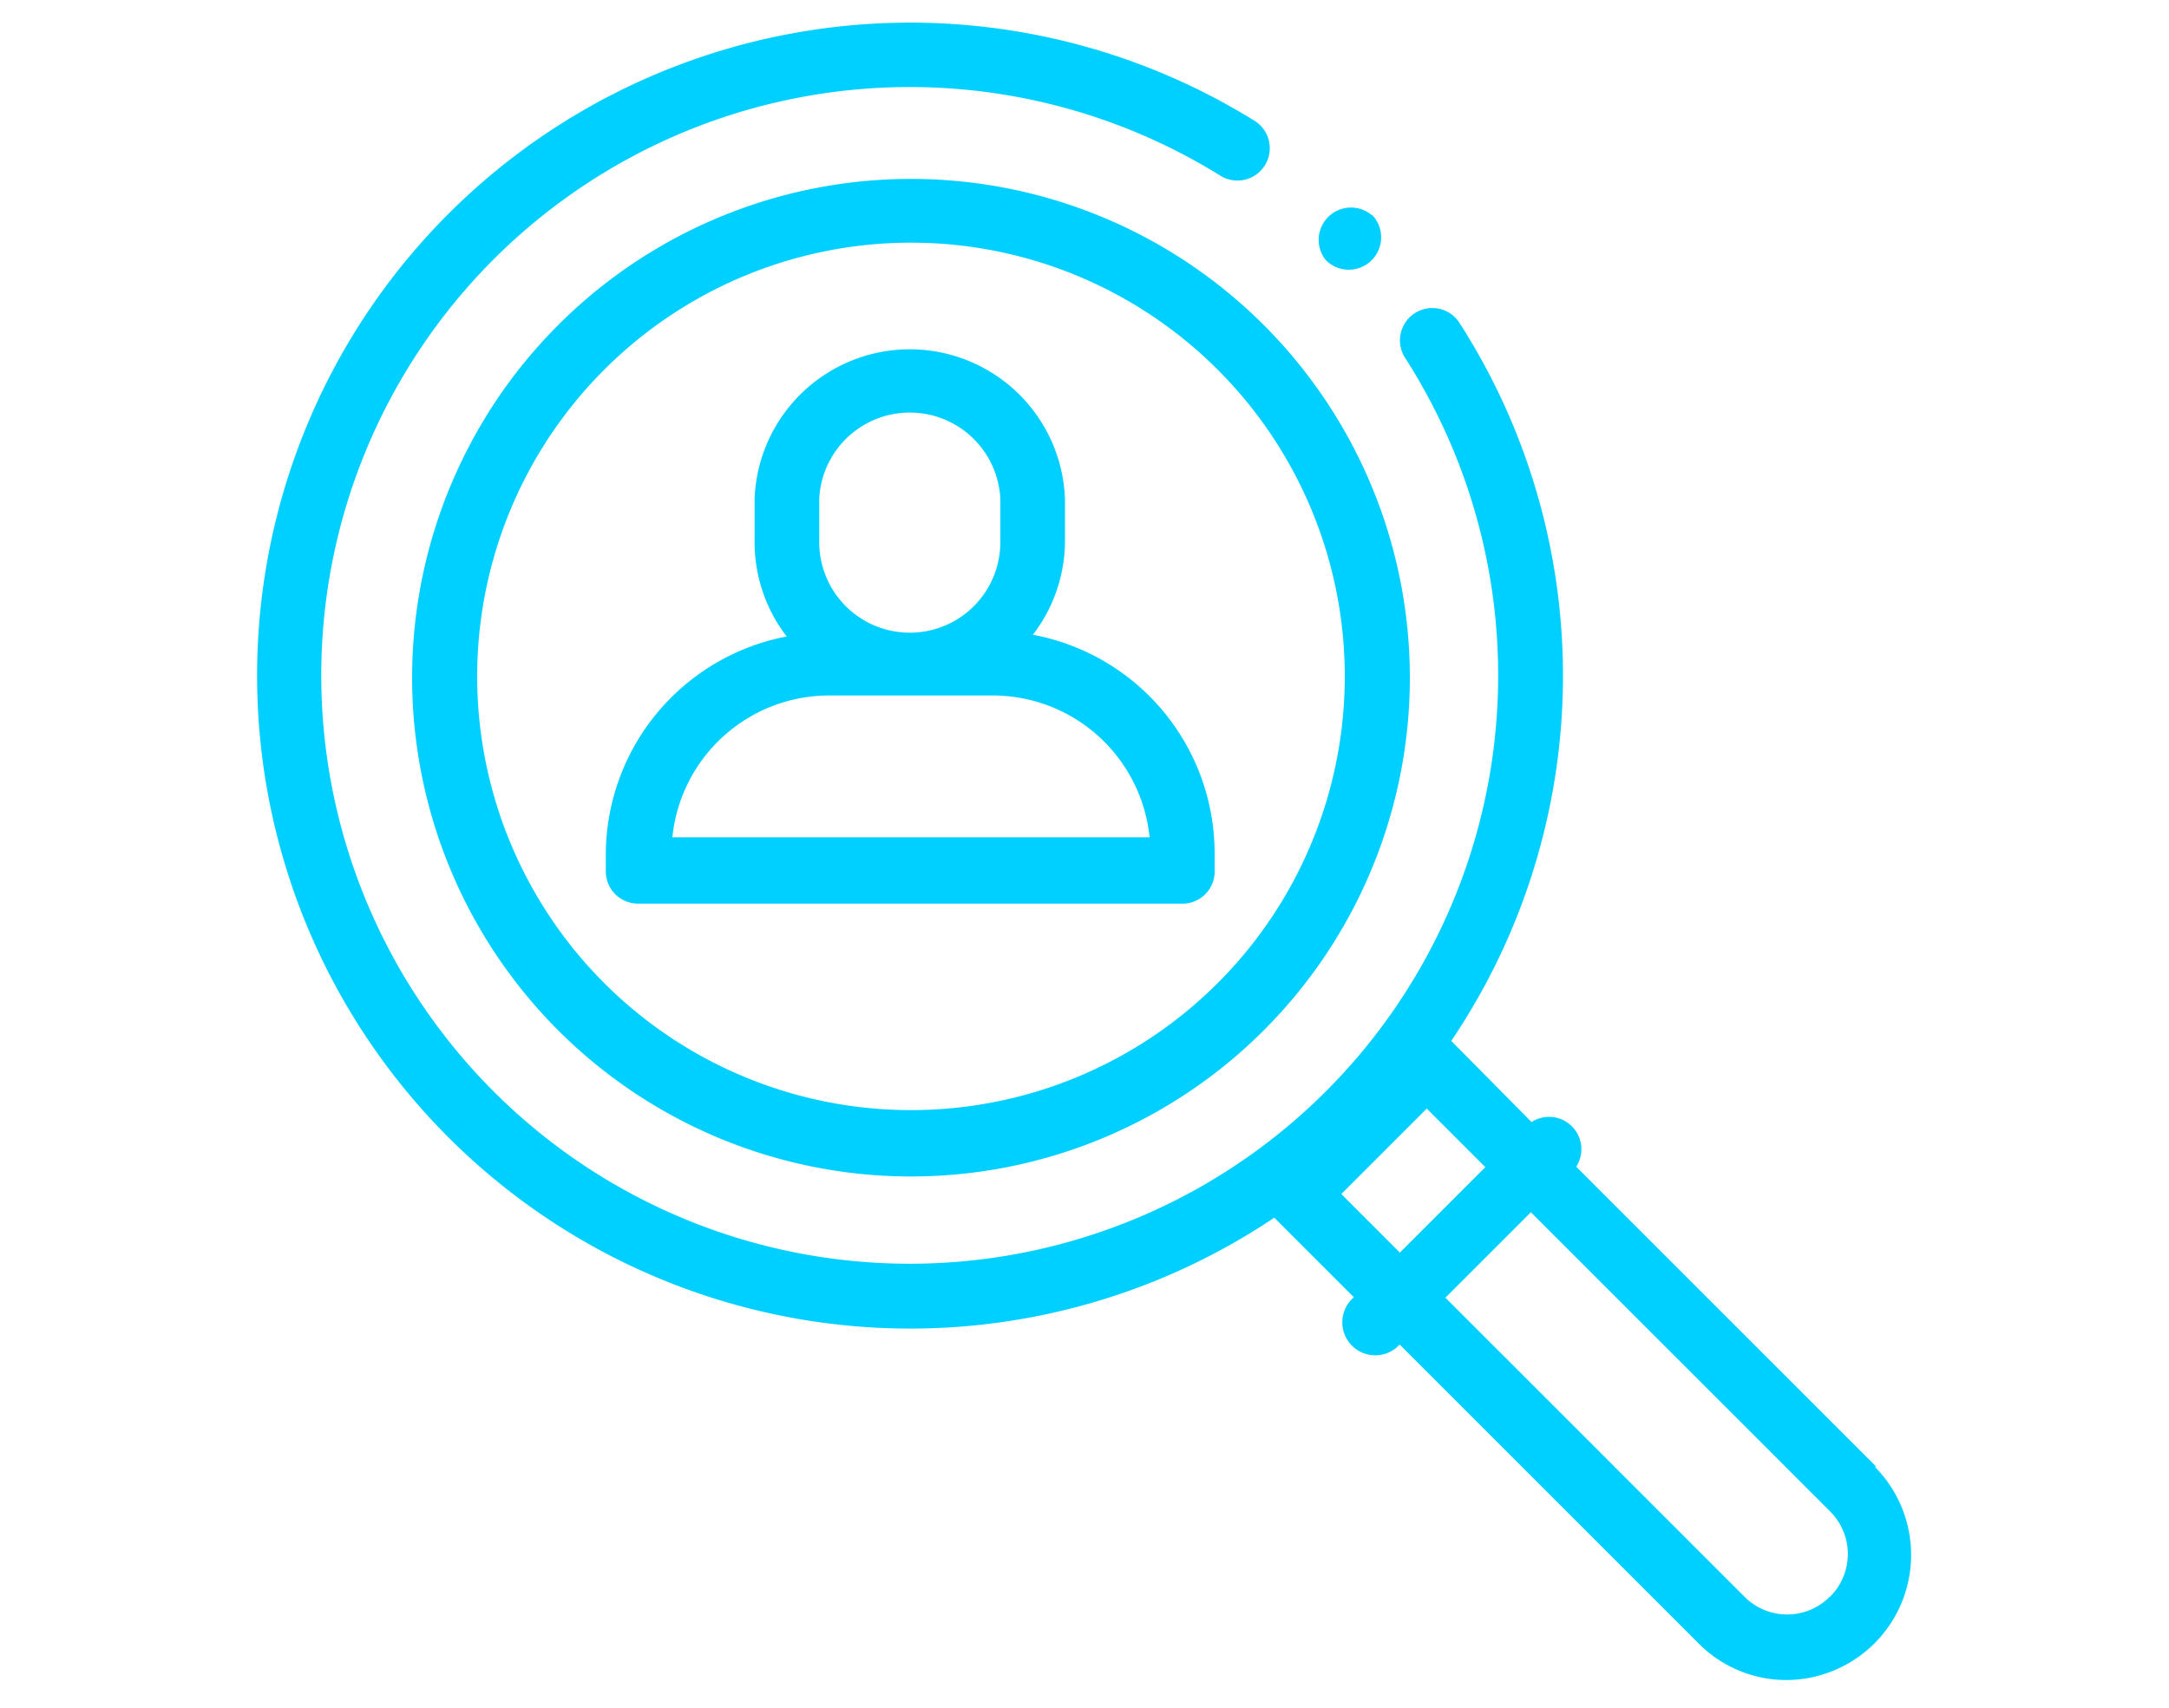 <svg id="Layer_1" data-name="Layer 1" xmlns="http://www.w3.org/2000/svg" viewBox="0 0 100 78.75"><defs><style>.cls-1{fill:#00d0ff;}</style></defs><title>Finder-Blue</title><path class="cls-1" d="M86.49,67.62,72.67,53.8a1.49,1.49,0,0,0-2.06-2.06L66.91,48a30.12,30.12,0,0,0,.38-33.11,1.49,1.49,0,1,0-2.51,1.61,27.13,27.13,0,1,1-8.52-8.4,1.49,1.49,0,0,0,1.58-2.53,30.11,30.11,0,1,0,.91,50.58l3.67,3.67A1.52,1.52,0,1,0,64.53,62h0l13.8,13.8a5.69,5.69,0,0,0,4,1.67,5.77,5.77,0,0,0,4.12-9.82ZM61.84,55.06l3.94-3.94,2.7,2.7-3.94,3.94ZM84.35,73.64a2.77,2.77,0,0,1-3.91,0l-13.8-13.8,3.94-3.94,13.8,13.8a2.77,2.77,0,0,1,0,3.92Z"/><path class="cls-1" d="M63.28,9.95h0A1.49,1.49,0,0,0,61.13,12h0a1.49,1.49,0,1,0,2.11-2.11Z"/><path class="cls-1" d="M42,8.25a23,23,0,1,0,23,23h0A23,23,0,0,0,42,8.25Zm0,42.94a20,20,0,1,1,20-20A20,20,0,0,1,42,51.19Z"/><path class="cls-1" d="M47.62,29.27a7.12,7.12,0,0,0,1.48-4.35V23a7.16,7.16,0,0,0-14.31,0v2a7.12,7.12,0,0,0,1.48,4.35,10.26,10.26,0,0,0-8.34,10.06v.77a1.49,1.49,0,0,0,1.49,1.49h25A1.49,1.49,0,0,0,56,40.11v-.77A10.26,10.26,0,0,0,47.62,29.27ZM37.77,23a4.18,4.18,0,0,1,8.35,0v2a4.17,4.17,0,1,1-8.35,0ZM31,38.61a7.27,7.27,0,0,1,7.23-6.54h7.54A7.27,7.27,0,0,1,53,38.61Z"/></svg>
